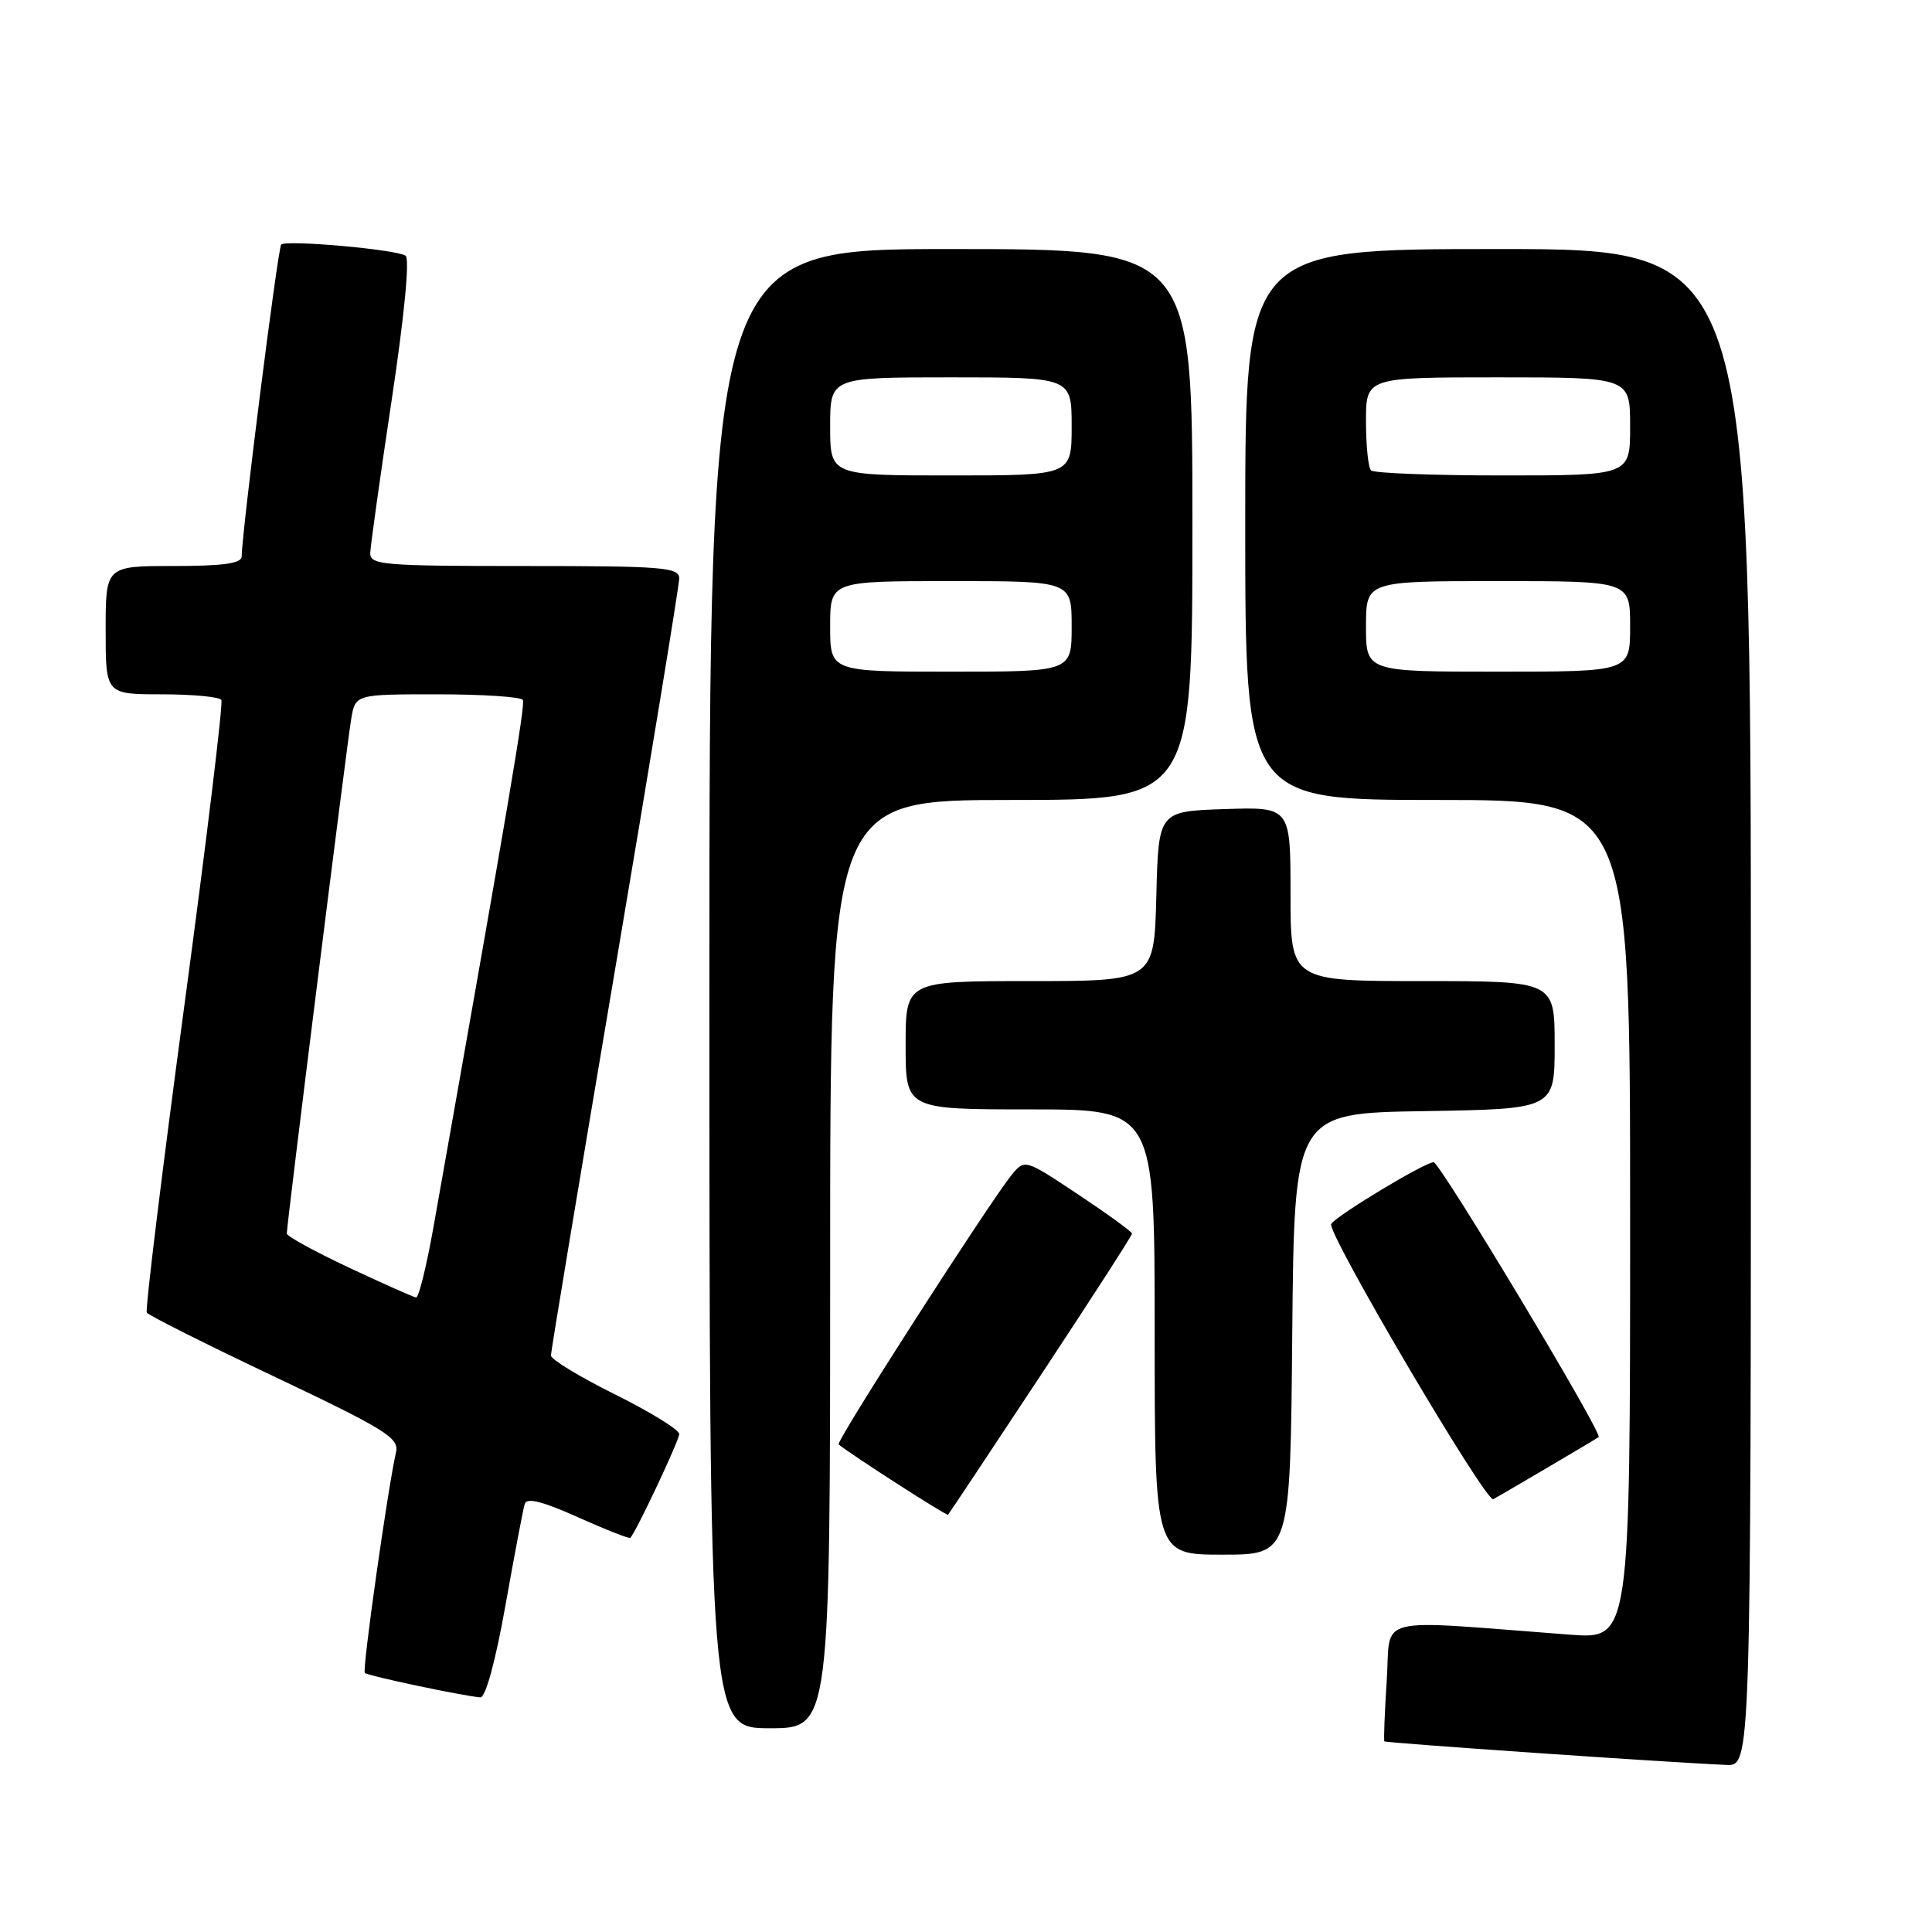 <?xml version="1.0" encoding="UTF-8" standalone="no"?>
<!DOCTYPE svg PUBLIC "-//W3C//DTD SVG 1.1//EN" "http://www.w3.org/Graphics/SVG/1.1/DTD/svg11.dtd" >
<svg xmlns="http://www.w3.org/2000/svg" xmlns:xlink="http://www.w3.org/1999/xlink" version="1.1" viewBox="0 0 256 256">
 <g >
 <path fill="currentColor"
d=" M 232.00 133.50 C 232.00 33.00 232.00 33.00 198.50 33.00 C 165.00 33.00 165.00 33.00 165.00 69.50 C 165.00 106.00 165.00 106.00 190.50 106.00 C 216.00 106.00 216.00 106.00 216.00 161.60 C 216.00 217.21 216.00 217.21 208.00 216.60 C 181.48 214.60 184.34 213.89 183.75 222.66 C 183.47 226.97 183.33 230.61 183.44 230.74 C 183.62 230.95 221.07 233.54 228.75 233.86 C 232.00 234.00 232.00 234.00 232.00 133.50 Z  M 110.00 167.50 C 110.00 106.00 110.00 106.00 134.00 106.00 C 158.00 106.00 158.00 106.00 158.00 69.50 C 158.00 33.00 158.00 33.00 126.00 33.00 C 94.00 33.00 94.00 33.00 94.00 131.00 C 94.00 229.00 94.00 229.00 102.00 229.00 C 110.00 229.00 110.00 229.00 110.00 167.50 Z  M 66.97 212.75 C 68.17 206.01 69.32 199.95 69.53 199.27 C 69.80 198.41 71.90 198.94 76.60 201.05 C 80.28 202.70 83.39 203.92 83.53 203.77 C 84.38 202.79 90.00 190.86 90.00 190.02 C 90.00 189.45 86.17 187.09 81.50 184.77 C 76.83 182.45 73.00 180.13 73.00 179.61 C 73.00 179.09 76.83 156.08 81.50 128.47 C 86.17 100.87 90.00 77.54 90.00 76.64 C 90.00 75.17 87.84 75.00 69.50 75.00 C 50.62 75.00 49.00 74.86 49.06 73.25 C 49.10 72.29 50.37 63.17 51.90 53.00 C 53.58 41.85 54.31 34.25 53.74 33.88 C 52.49 33.05 37.91 31.75 37.26 32.41 C 36.82 32.85 32.08 70.27 32.02 73.75 C 32.01 74.66 29.52 75.00 23.00 75.00 C 14.00 75.00 14.00 75.00 14.00 83.50 C 14.00 92.00 14.00 92.00 21.44 92.00 C 25.53 92.00 29.08 92.34 29.33 92.75 C 29.58 93.16 27.36 111.45 24.41 133.38 C 21.46 155.31 19.23 173.56 19.45 173.93 C 19.68 174.29 27.31 178.13 36.42 182.44 C 51.03 189.38 52.91 190.54 52.48 192.40 C 51.37 197.29 47.97 221.30 48.34 221.67 C 48.73 222.06 61.27 224.71 63.64 224.91 C 64.34 224.96 65.64 220.19 66.97 212.75 Z  M 171.23 176.75 C 171.50 147.50 171.50 147.50 188.75 147.23 C 206.00 146.95 206.00 146.95 206.00 138.48 C 206.00 130.00 206.00 130.00 188.50 130.00 C 171.00 130.00 171.00 130.00 171.00 118.46 C 171.00 106.92 171.00 106.92 162.25 107.21 C 153.50 107.50 153.50 107.50 153.22 118.75 C 152.93 130.00 152.93 130.00 136.47 130.00 C 120.00 130.00 120.00 130.00 120.00 138.50 C 120.00 147.00 120.00 147.00 136.50 147.00 C 153.00 147.00 153.00 147.00 153.00 176.50 C 153.00 206.00 153.00 206.00 161.98 206.00 C 170.97 206.00 170.97 206.00 171.23 176.75 Z  M 137.92 182.20 C 144.57 172.14 150.00 163.71 150.00 163.46 C 150.00 163.22 146.80 160.89 142.89 158.29 C 135.78 153.56 135.78 153.56 134.02 155.72 C 131.01 159.45 110.71 191.05 111.12 191.39 C 112.62 192.65 125.44 200.90 125.62 200.71 C 125.74 200.59 131.28 192.26 137.92 182.20 Z  M 205.00 194.49 C 208.57 192.39 211.65 190.56 211.83 190.42 C 212.41 189.99 190.81 154.00 189.96 154.00 C 188.80 154.00 177.08 161.07 176.39 162.18 C 175.74 163.23 196.89 199.15 197.87 198.65 C 198.21 198.47 201.43 196.60 205.00 194.49 Z  M 181.00 83.00 C 181.00 77.00 181.00 77.00 198.50 77.00 C 216.00 77.00 216.00 77.00 216.00 83.00 C 216.00 89.00 216.00 89.00 198.50 89.00 C 181.00 89.00 181.00 89.00 181.00 83.00 Z  M 181.67 62.33 C 181.30 61.97 181.00 59.04 181.00 55.83 C 181.00 50.00 181.00 50.00 198.50 50.00 C 216.00 50.00 216.00 50.00 216.00 56.50 C 216.00 63.00 216.00 63.00 199.17 63.00 C 189.91 63.00 182.03 62.70 181.67 62.33 Z  M 110.00 83.00 C 110.00 77.00 110.00 77.00 126.00 77.00 C 142.00 77.00 142.00 77.00 142.00 83.00 C 142.00 89.00 142.00 89.00 126.00 89.00 C 110.00 89.00 110.00 89.00 110.00 83.00 Z  M 110.00 56.50 C 110.00 50.00 110.00 50.00 126.00 50.00 C 142.00 50.00 142.00 50.00 142.00 56.50 C 142.00 63.00 142.00 63.00 126.00 63.00 C 110.00 63.00 110.00 63.00 110.00 56.50 Z  M 46.25 167.97 C 41.71 165.84 38.00 163.80 38.00 163.45 C 38.00 162.25 45.97 98.55 46.54 95.25 C 47.09 92.00 47.09 92.00 57.99 92.00 C 63.98 92.00 69.06 92.34 69.28 92.75 C 69.62 93.39 67.45 106.17 57.41 162.75 C 56.50 167.84 55.48 171.97 55.13 171.92 C 54.78 171.88 50.79 170.10 46.25 167.97 Z "/>
</g>
</svg>